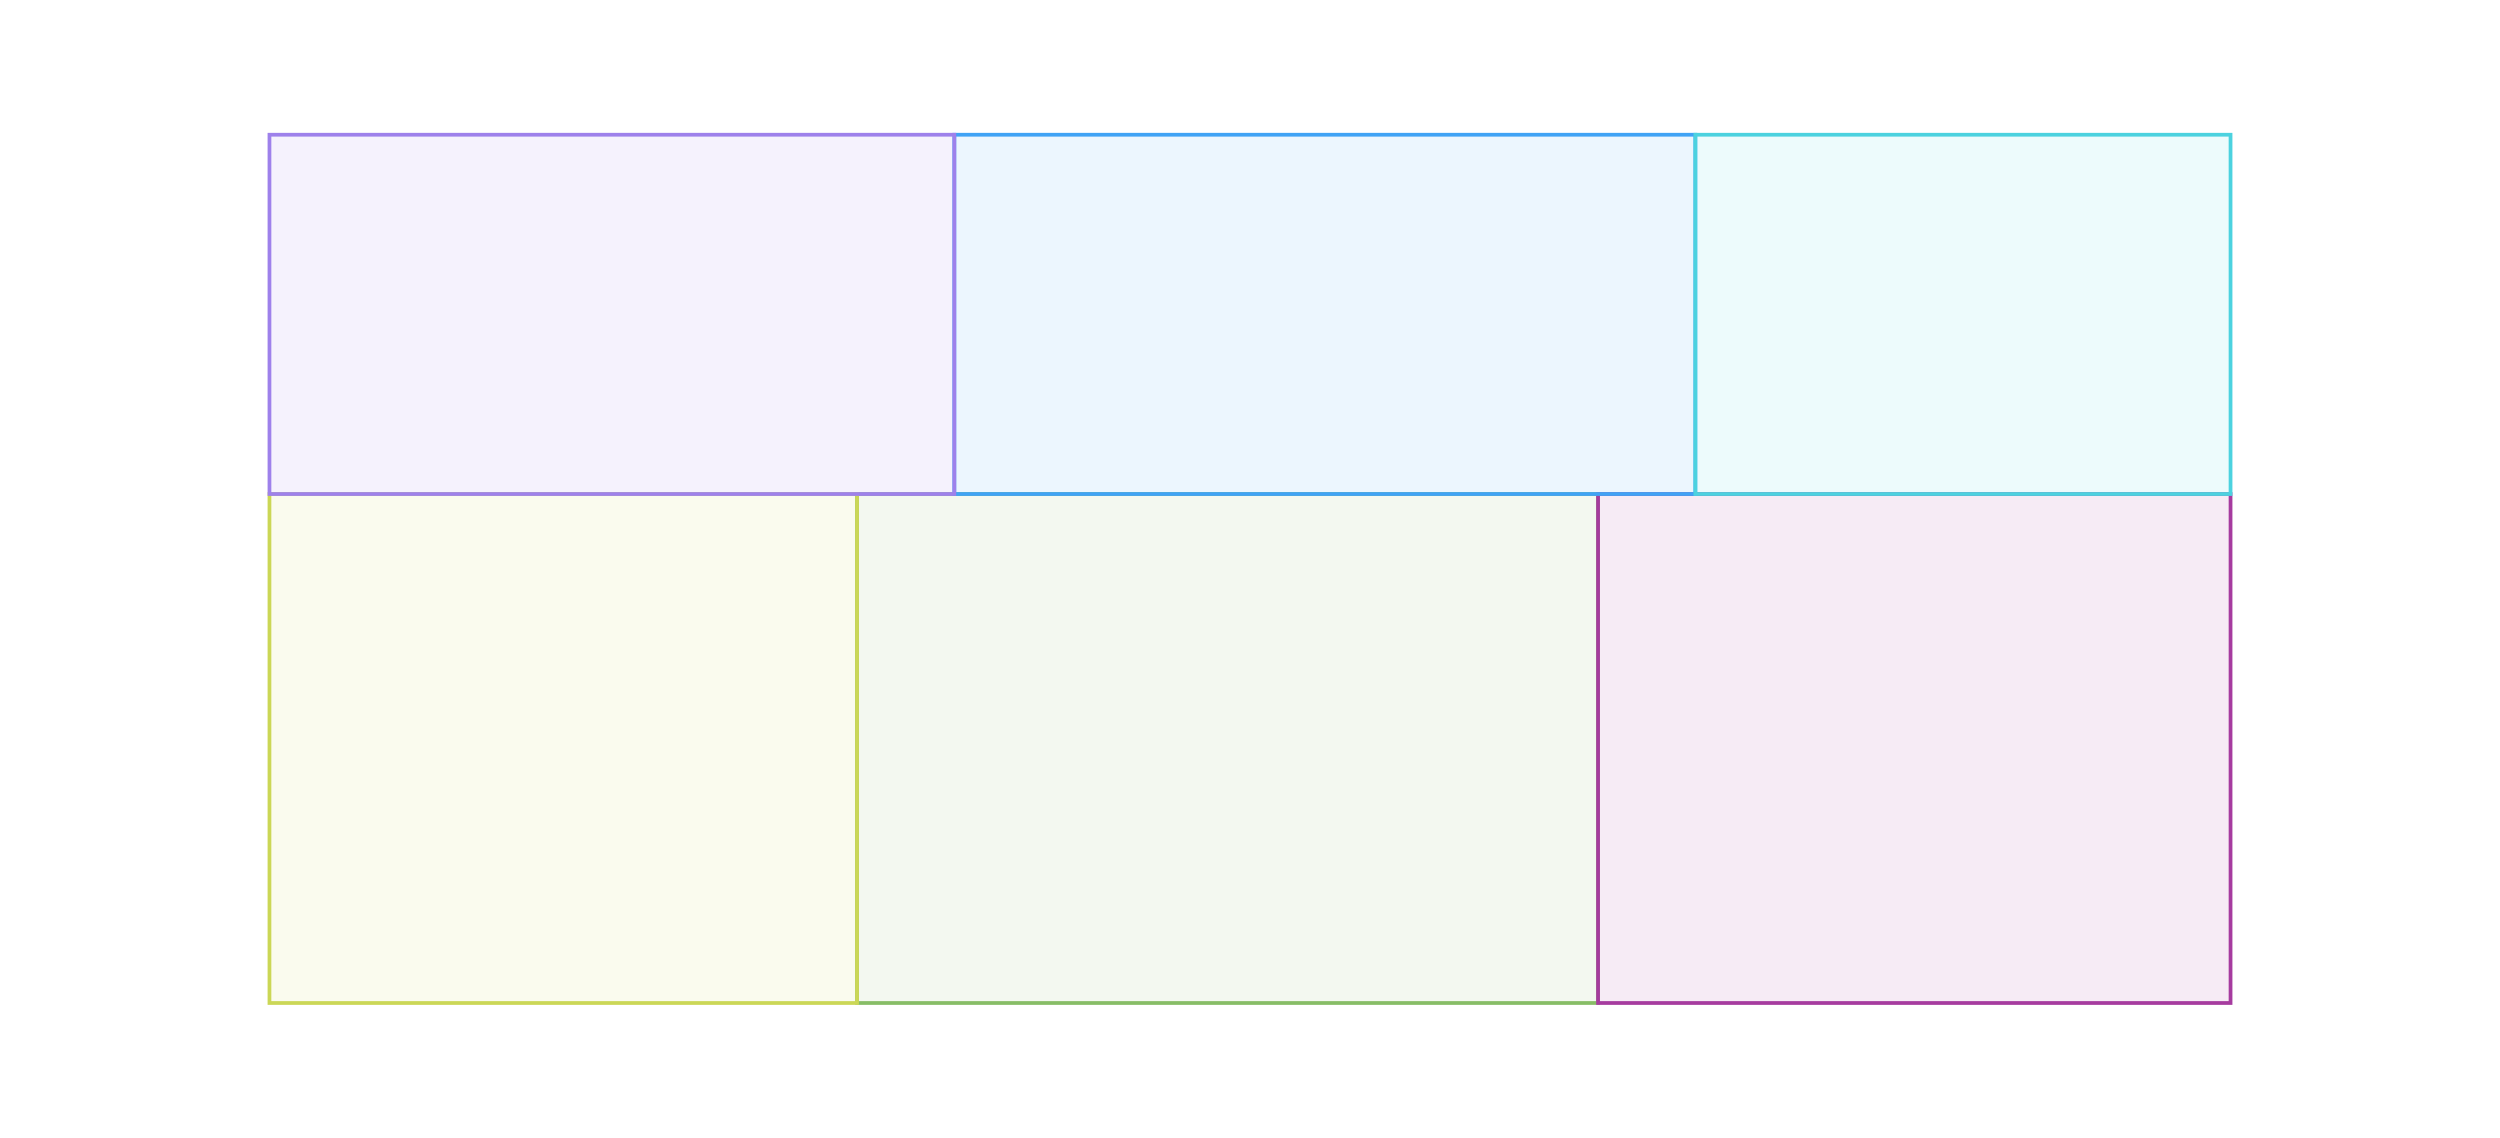 <svg xmlns="http://www.w3.org/2000/svg" viewBox="0 0 668 304" data-tags="preview"><path fill="#87BD66" fill-opacity=".1" fill-rule="evenodd" d="M427 268H229V132h198z" clip-rule="evenodd"/><path fill="#a63b9f" fill-opacity=".1" fill-rule="evenodd" d="M596 268H427V132h169z" clip-rule="evenodd"/><path fill="#CBD756" fill-opacity=".1" fill-rule="evenodd" d="M229 268H72V132h157z" clip-rule="evenodd"/><path fill="#40A3F5" fill-opacity=".1" fill-rule="evenodd" d="M453 132H255V36h198z" clip-rule="evenodd"/><path fill="#4cd2df" fill-opacity=".1" fill-rule="evenodd" d="M596 132H453V36h143z" clip-rule="evenodd"/><path fill="#9E81EB" fill-opacity=".1" fill-rule="evenodd" d="M255 132H72V36h183z" clip-rule="evenodd"/><path fill="#87BD66" d="M427.5 268.5h-199v-137h199v137zm-198-1h197v-135h-197v135z"/><path fill="#a63b9f" d="M596.5 268.5h-170v-137h170v137zm-169-1h168v-135h-168v135z"/><path fill="#CBD756" d="M229.5 268.5h-158v-137h158v137zm-157-1h156v-135h-156v135z"/><path fill="#40A3F5" d="M453.5 132.5h-199v-97h199v97zm-198-1h197v-95h-197v95z"/><path fill="#4cd2df" d="M596.5 132.5h-144v-97h144v97zm-143-1h142v-95h-142v95z"/><path fill="#9E81EB" d="M255.5 132.5h-184v-97h184v97zm-183-1h182v-95h-182v95z"/></svg>